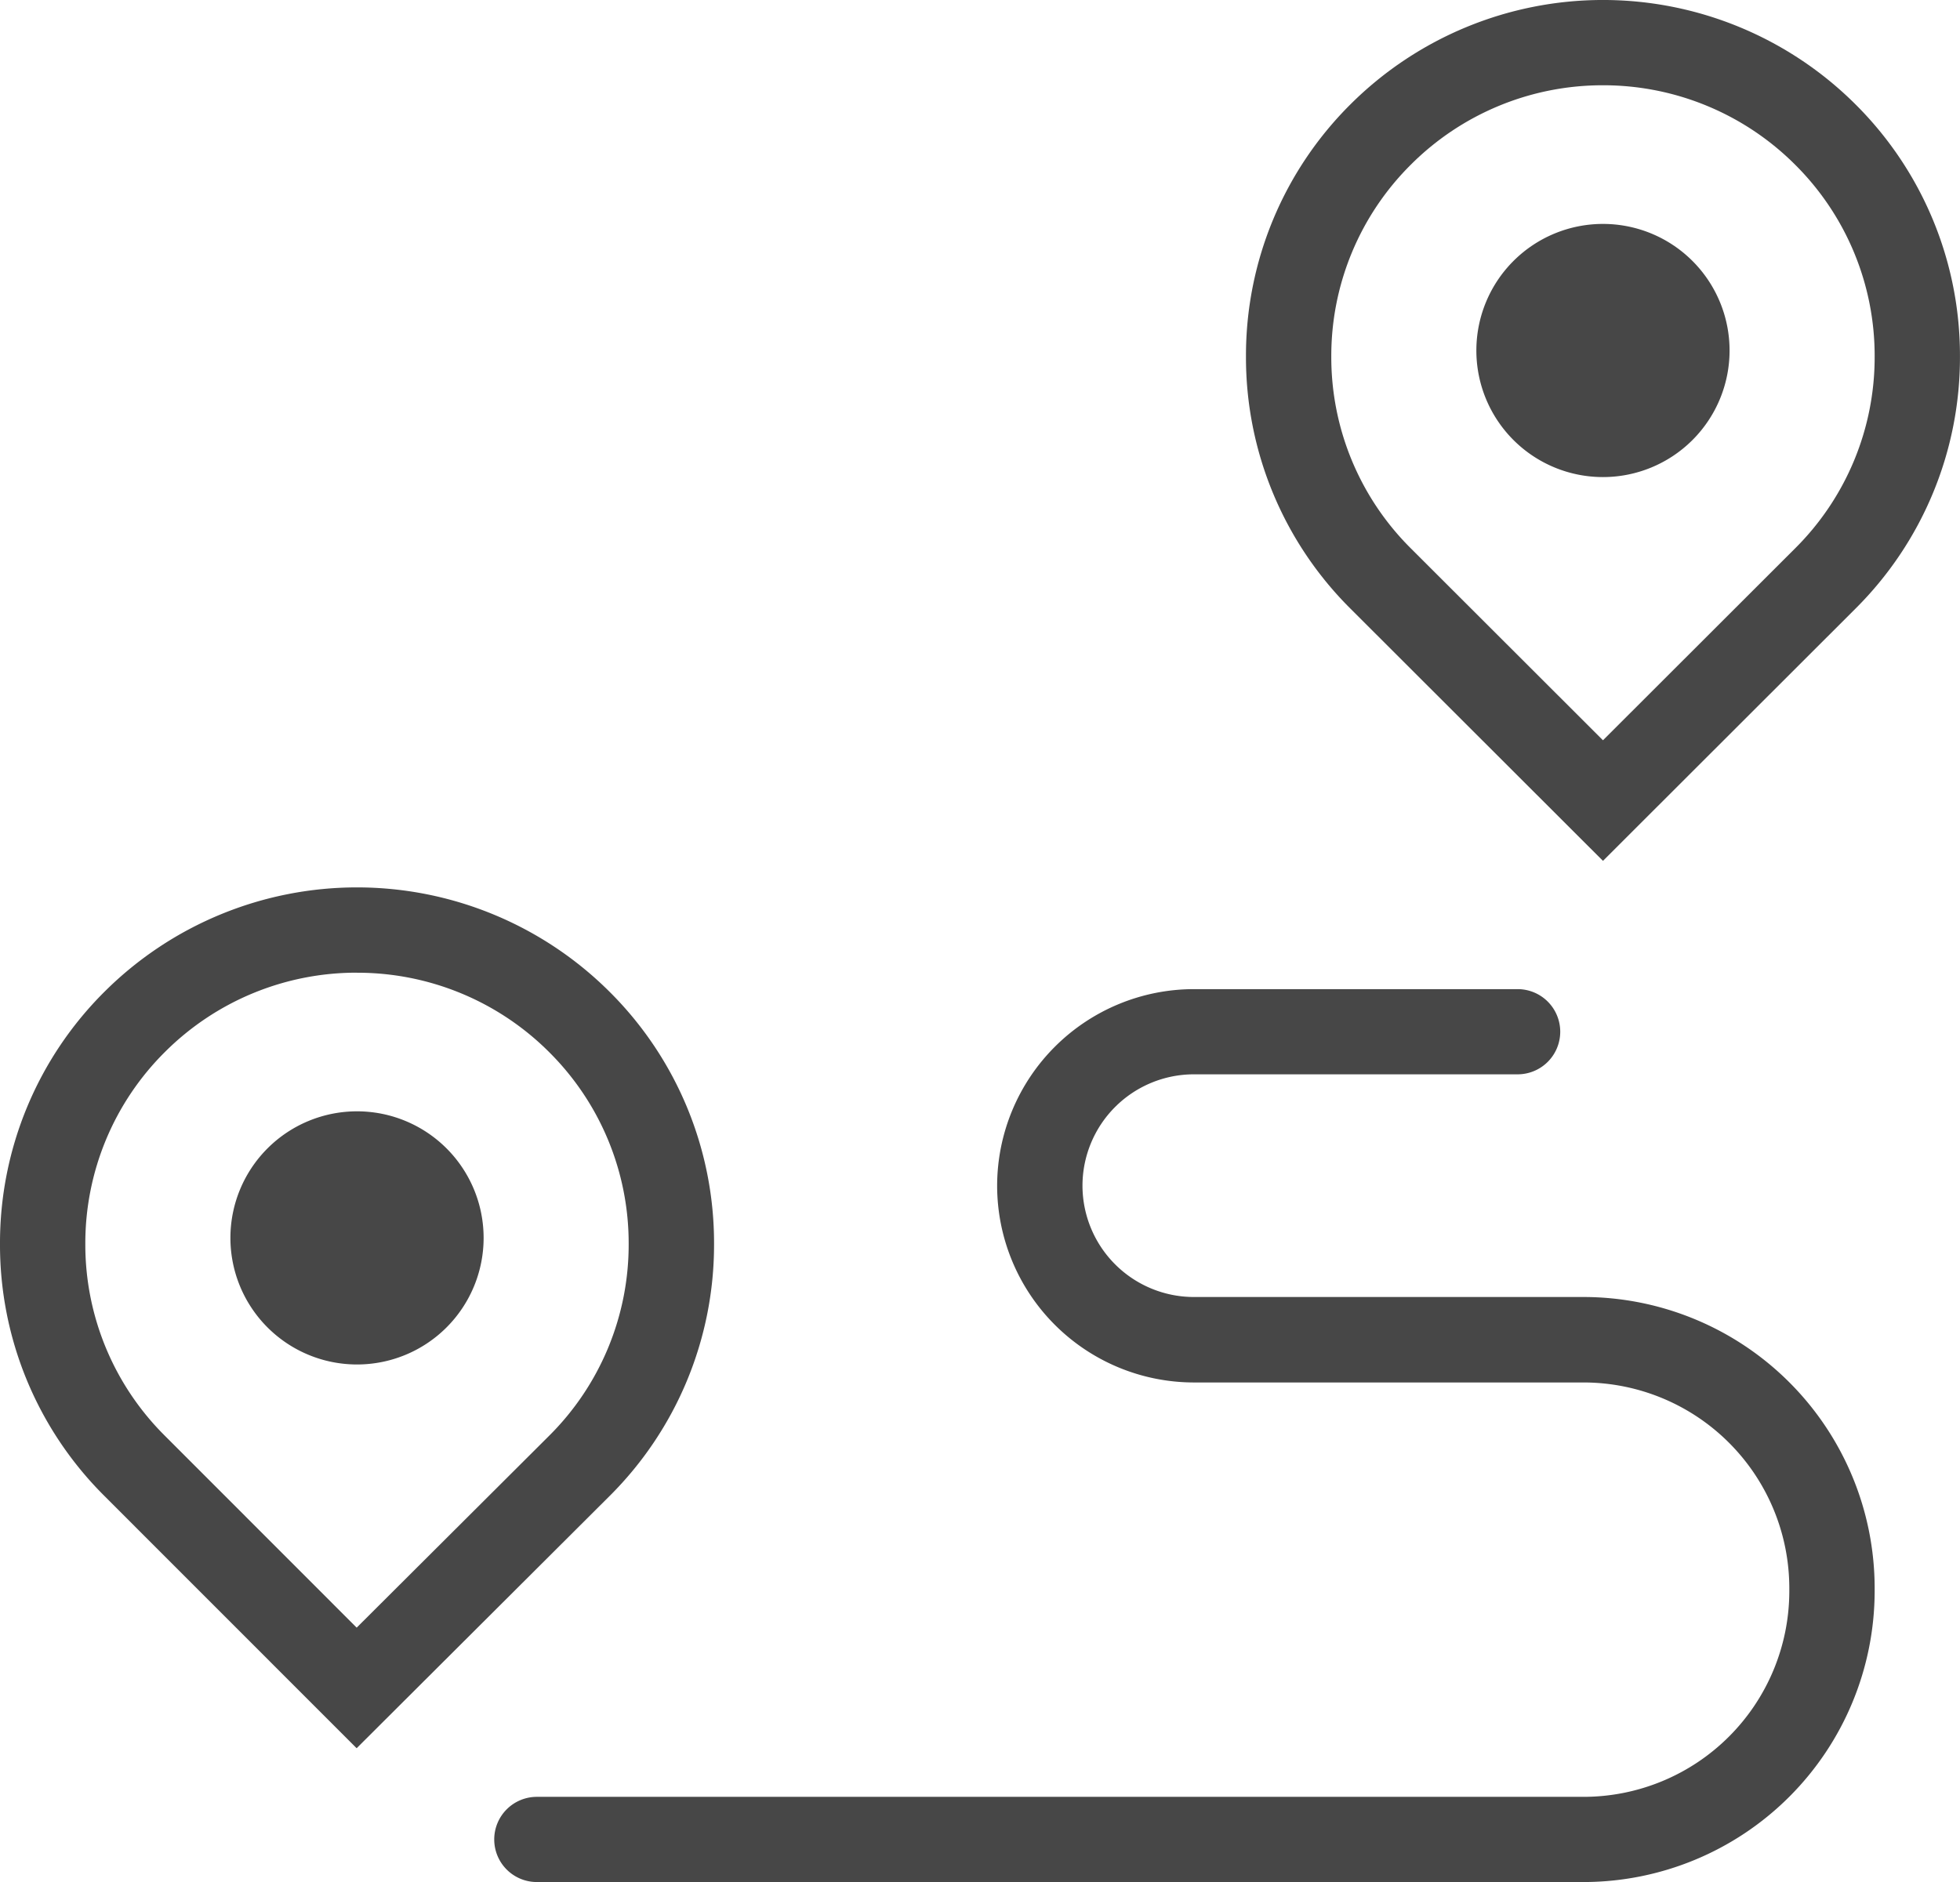 <?xml version="1.0" encoding="UTF-8"?>
<svg xmlns="http://www.w3.org/2000/svg" width="101.21" height="97.204" viewBox="0 0 101.21 97.204">
  <g id="Groupe_519" data-name="Groupe 519" transform="translate(851.139 -1808.16)">
    <g id="Groupe_514" data-name="Groupe 514">
      <path id="Tracé_6432" data-name="Tracé 6432" d="M-761.828,1826.263a6.536,6.536,0,0,1-6.537,6.537,6.537,6.537,0,0,1-6.538-6.537,6.538,6.538,0,0,1,6.538-6.538A6.537,6.537,0,0,1-761.828,1826.263Z" fill="#474747"/>
    </g>
    <g id="Groupe_515" data-name="Groupe 515">
      <path id="Tracé_6433" data-name="Tracé 6433" d="M-768.365,1852.622-781.4,1839.6a18.3,18.3,0,0,1-5.4-13.027,18.294,18.294,0,0,1,5.4-13.028,18.466,18.466,0,0,1,26.069,0,18.294,18.294,0,0,1,5.4,13.028,18.3,18.3,0,0,1-5.4,13.027Zm0-40.058a13.994,13.994,0,0,0-9.92,4.1,13.916,13.916,0,0,0-4.109,9.911,13.913,13.913,0,0,0,4.109,9.909l9.92,9.91,9.92-9.91a13.913,13.913,0,0,0,4.109-9.909,13.916,13.916,0,0,0-4.109-9.911A14,14,0,0,0-768.365,1812.564Z" fill="#474747"/>
    </g>
    <g id="Groupe_516" data-name="Groupe 516">
      <path id="Tracé_6434" data-name="Tracé 6434" d="M-769.363,1905.364h-54.055a2.2,2.2,0,0,1-2.2-2.2,2.2,2.2,0,0,1,2.2-2.2h54.055a10.632,10.632,0,0,0,10.62-10.62v-.162a10.632,10.632,0,0,0-10.62-10.62h-20.129a10.169,10.169,0,0,1-10.157-10.158,10.168,10.168,0,0,1,10.157-10.157h16.72a2.2,2.2,0,0,1,2.2,2.2,2.2,2.2,0,0,1-2.2,2.2h-16.72a5.756,5.756,0,0,0-5.75,5.75,5.757,5.757,0,0,0,5.75,5.751h20.129a15.044,15.044,0,0,1,15.027,15.027v.162A15.044,15.044,0,0,1-769.363,1905.364Z" fill="#474747"/>
    </g>
    <g id="Groupe_517" data-name="Groupe 517">
      <path id="Tracé_6435" data-name="Tracé 6435" d="M-826.166,1872.1a6.537,6.537,0,0,1-6.542,6.533,6.538,6.538,0,0,1-6.533-6.542,6.538,6.538,0,0,1,6.543-6.533A6.537,6.537,0,0,1-826.166,1872.1Z" fill="#474747"/>
    </g>
    <g id="Groupe_518" data-name="Groupe 518">
      <path id="Tracé_6436" data-name="Tracé 6436" d="M-832.723,1898.453l-13.025-13.03a18.288,18.288,0,0,1-5.391-13.031,18.3,18.3,0,0,1,5.41-13.025,18.47,18.47,0,0,1,26.07.02,18.3,18.3,0,0,1,5.392,13.032,18.3,18.3,0,0,1-5.411,13.024Zm.019-40.056a13.992,13.992,0,0,0-9.912,4.09,13.917,13.917,0,0,0-4.117,9.908,13.911,13.911,0,0,0,4.1,9.912l9.912,9.918,9.928-9.9a13.911,13.911,0,0,0,4.117-9.906,13.916,13.916,0,0,0-4.1-9.913A13.993,13.993,0,0,0-832.7,1858.4Z" fill="#474747"/>
    </g>
  </g>
</svg>
